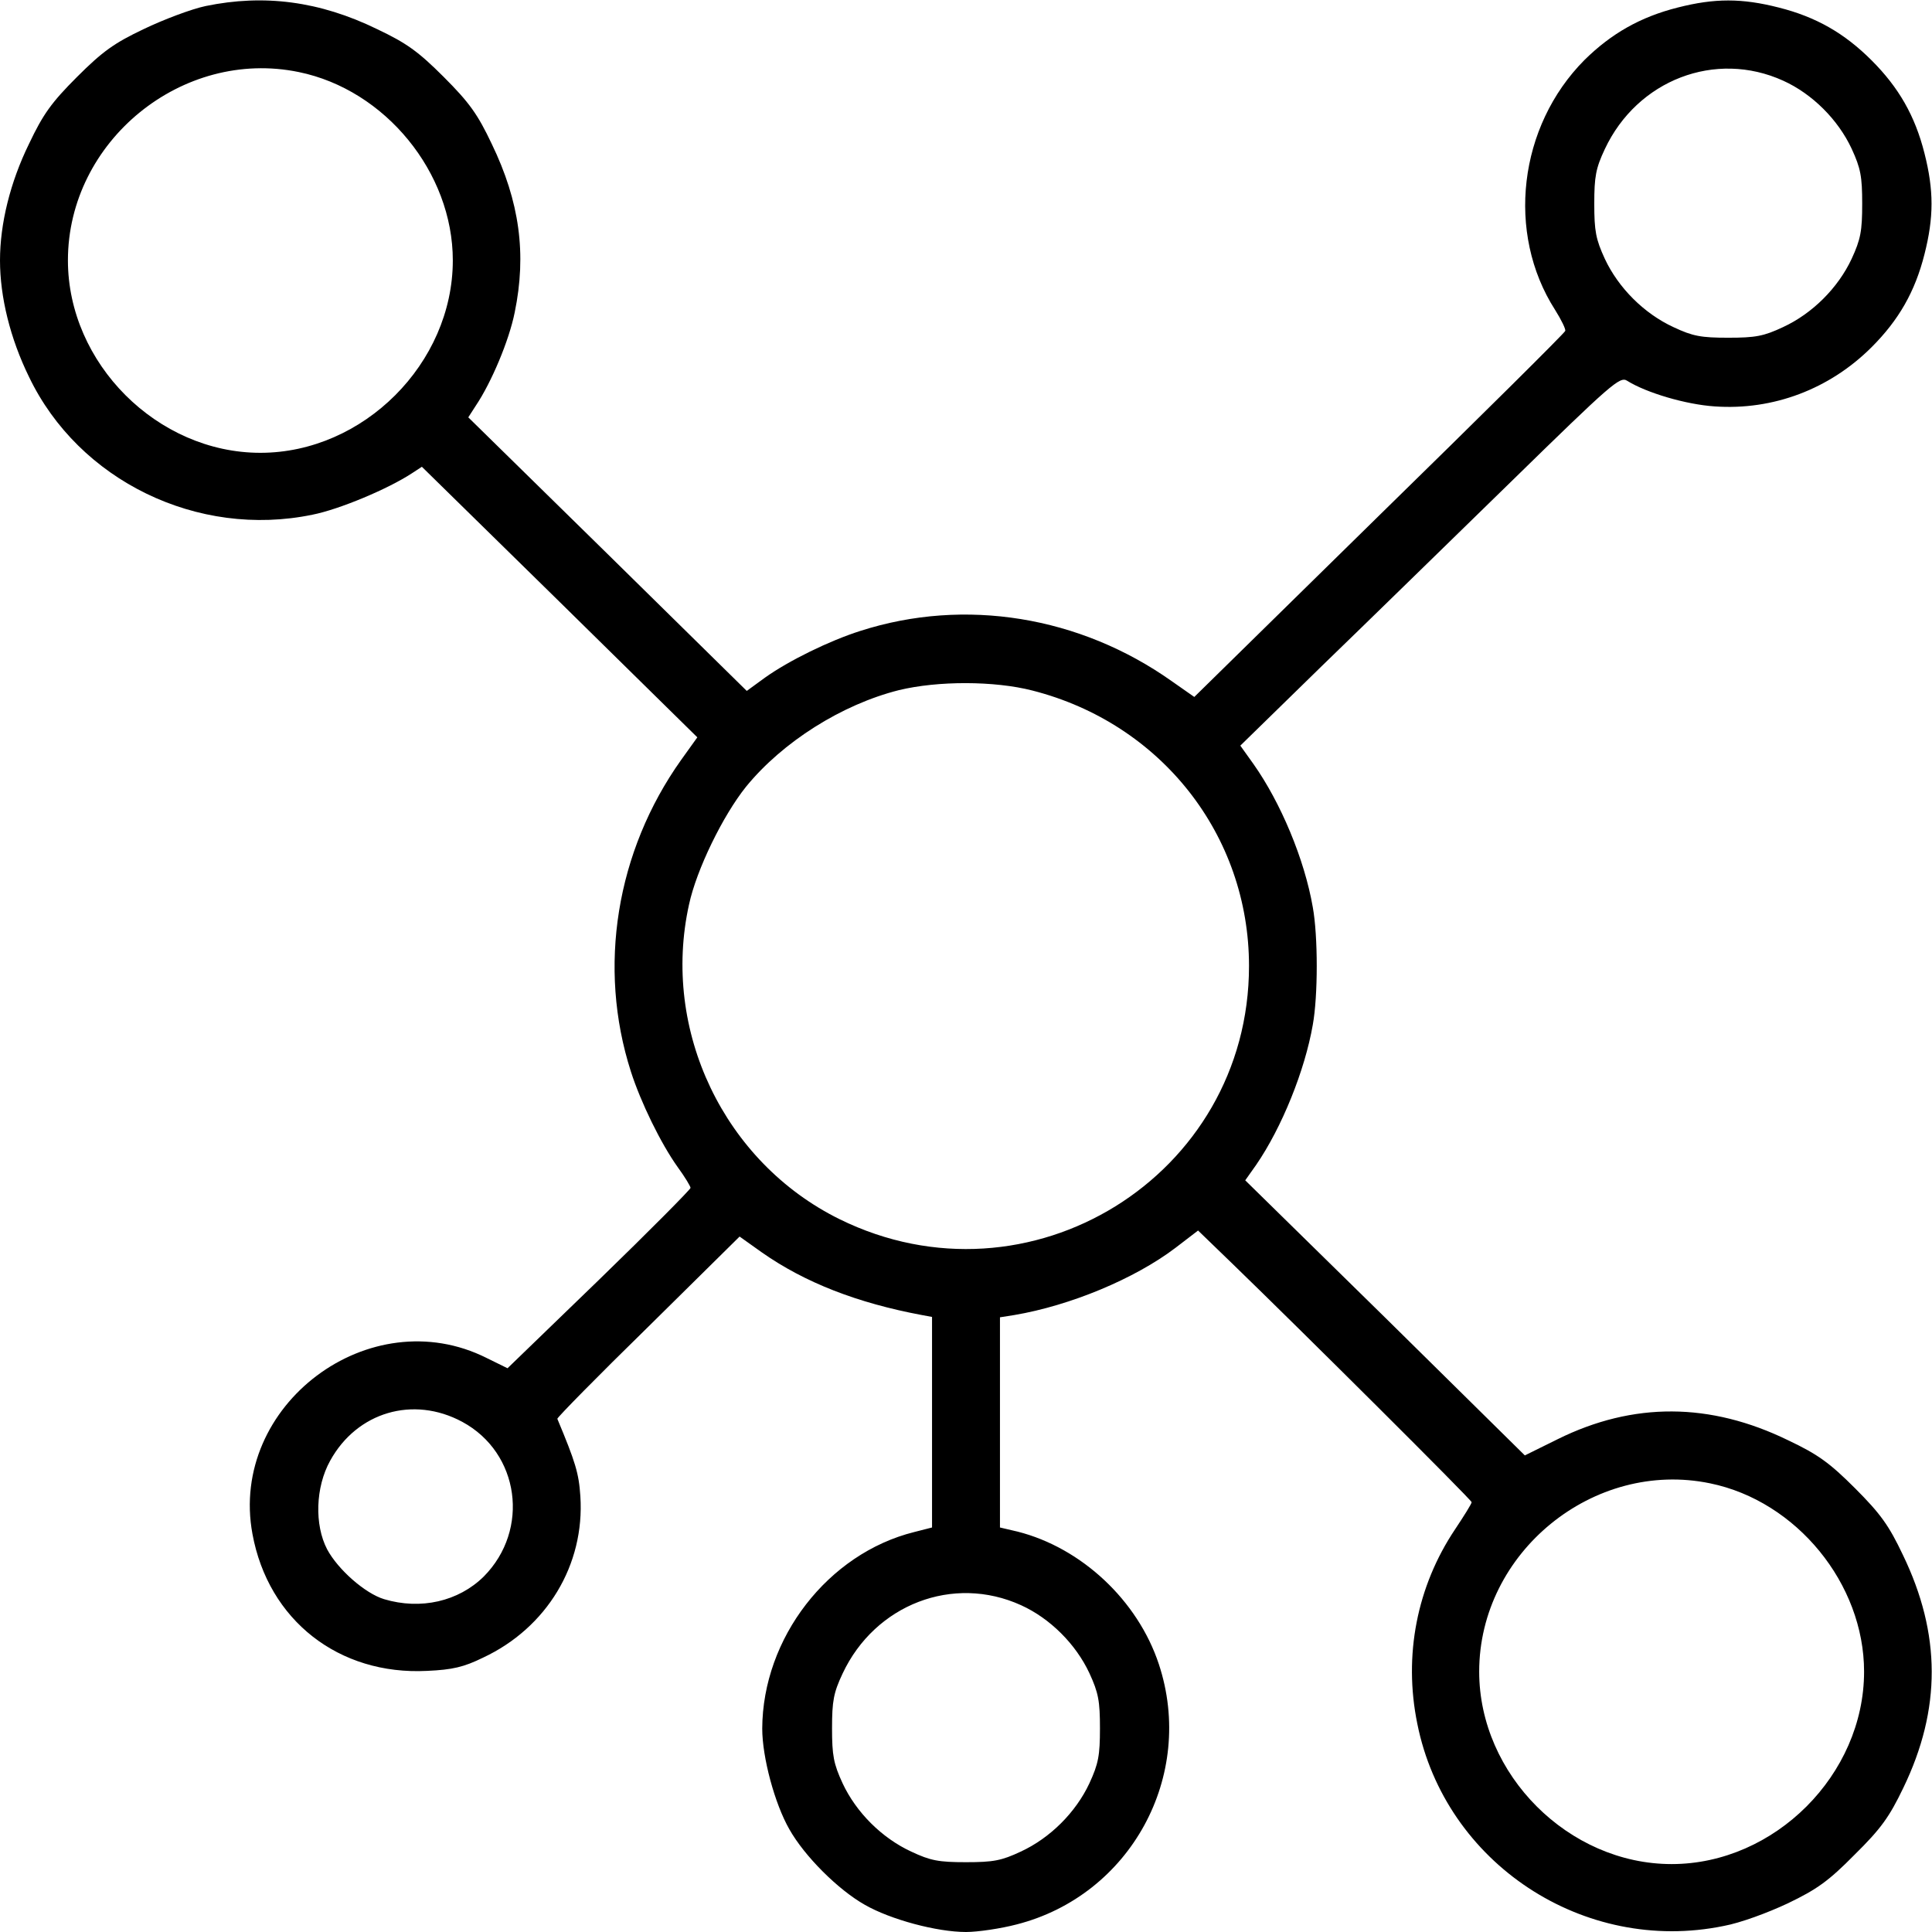 <?xml version="1.0" standalone="no"?>
<!DOCTYPE svg PUBLIC "-//W3C//DTD SVG 20010904//EN"
 "http://www.w3.org/TR/2001/REC-SVG-20010904/DTD/svg10.dtd">
<svg version="1.0" xmlns="http://www.w3.org/2000/svg"
 width="512pt" height="512pt" viewBox="0 0 512 512"
 preserveAspectRatio="xMidYMid meet">

<g transform="translate(0,512) scale(0.1,-0.1)"
fill="#000000" stroke="none">
<path d="M545 5104 c-38 -8 -112 -36 -164 -61 -78 -37 -109 -59 -177 -127 -68
-68 -90 -99 -127 -177 -50 -102 -77 -212 -77 -309 0 -97 27 -207 77 -309 132
-275 447 -428 751 -365 71 14 200 68 264 110 l26 17 365 -358 365 -359 -43
-60 c-172 -242 -222 -549 -133 -826 26 -81 79 -190 124 -253 19 -26 34 -51 34
-55 0 -4 -109 -114 -242 -243 l-243 -235 -55 27 c-310 156 -684 -125 -621
-466 42 -229 229 -375 463 -363 67 3 97 10 148 35 169 79 270 246 258 428 -4
61 -13 90 -61 205 -1 3 107 113 241 244 l242 239 59 -42 c114 -80 253 -134
424 -166 l27 -5 0 -279 0 -279 -47 -12 c-229 -57 -402 -281 -403 -521 0 -76
33 -199 72 -267 40 -71 129 -160 200 -200 68 -39 191 -72 268 -72 31 0 92 9
134 20 302 77 475 394 377 690 -56 169 -205 308 -374 351 l-47 11 0 279 0 278
38 6 c148 25 319 96 427 178 l60 46 90 -87 c187 -181 635 -627 635 -633 0 -4
-20 -36 -44 -72 -101 -151 -137 -334 -100 -515 74 -370 441 -612 812 -536 44
8 117 35 170 60 77 37 108 59 177 129 70 69 92 100 129 177 101 209 100 408
-1 617 -37 78 -59 109 -127 177 -68 68 -99 90 -177 127 -207 101 -411 102
-611 3 l-87 -43 -370 365 -371 364 29 41 c68 99 129 250 150 371 14 77 14 235
0 312 -22 127 -85 277 -157 379 l-35 49 216 211 c119 115 345 336 502 489 267
261 288 279 307 267 51 -32 156 -63 232 -68 155 -11 305 46 416 157 72 72 115
147 140 246 25 98 25 170 0 268 -25 99 -68 174 -140 246 -72 72 -147 115 -246
140 -98 25 -170 25 -268 0 -99 -25 -176 -69 -247 -139 -175 -176 -208 -459
-78 -662 17 -27 29 -52 27 -56 -1 -5 -223 -225 -493 -489 l-490 -481 -60 42
c-243 172 -548 222 -825 133 -82 -26 -190 -79 -253 -124 l-48 -35 -369 363
-369 362 20 31 c41 61 88 172 103 247 32 155 13 294 -61 447 -37 78 -59 109
-127 177 -68 68 -99 90 -177 127 -152 74 -299 93 -454 61z m247 -175 c229 -47
408 -266 408 -499 0 -273 -237 -510 -510 -510 -273 0 -510 237 -510 510 0 316
303 563 612 499z m3934 -23 c77 -35 145 -103 181 -180 24 -52 28 -74 28 -146
0 -72 -4 -94 -28 -146 -36 -77 -104 -145 -182 -181 -51 -24 -73 -28 -145 -28
-72 0 -94 4 -145 28 -78 36 -146 104 -182 181 -24 52 -28 74 -28 146 0 72 4
94 28 145 86 183 293 263 473 181z m-1990 -1616 c341 -87 574 -383 574 -730 0
-557 -583 -918 -1085 -671 -306 151 -473 500 -399 834 20 93 90 236 151 312
97 119 254 218 405 256 103 25 253 25 354 -1z m-1511 -1938 c152 -82 180 -286
57 -410 -67 -66 -167 -89 -264 -60 -50 15 -122 78 -151 132 -34 65 -31 165 8
235 71 129 220 173 350 103z m3307 -163 c229 -47 408 -266 408 -499 0 -273
-237 -510 -510 -510 -273 0 -510 237 -510 510 0 316 303 563 612 499z m-1826
-323 c77 -35 145 -103 181 -180 24 -52 28 -74 28 -146 0 -72 -4 -94 -28 -146
-36 -77 -104 -145 -182 -181 -51 -24 -73 -28 -145 -28 -72 0 -94 4 -145 28
-78 36 -146 104 -182 181 -24 52 -28 74 -28 146 0 72 4 94 28 145 86 183 293
263 473 181z"/>
</g>
</svg>
